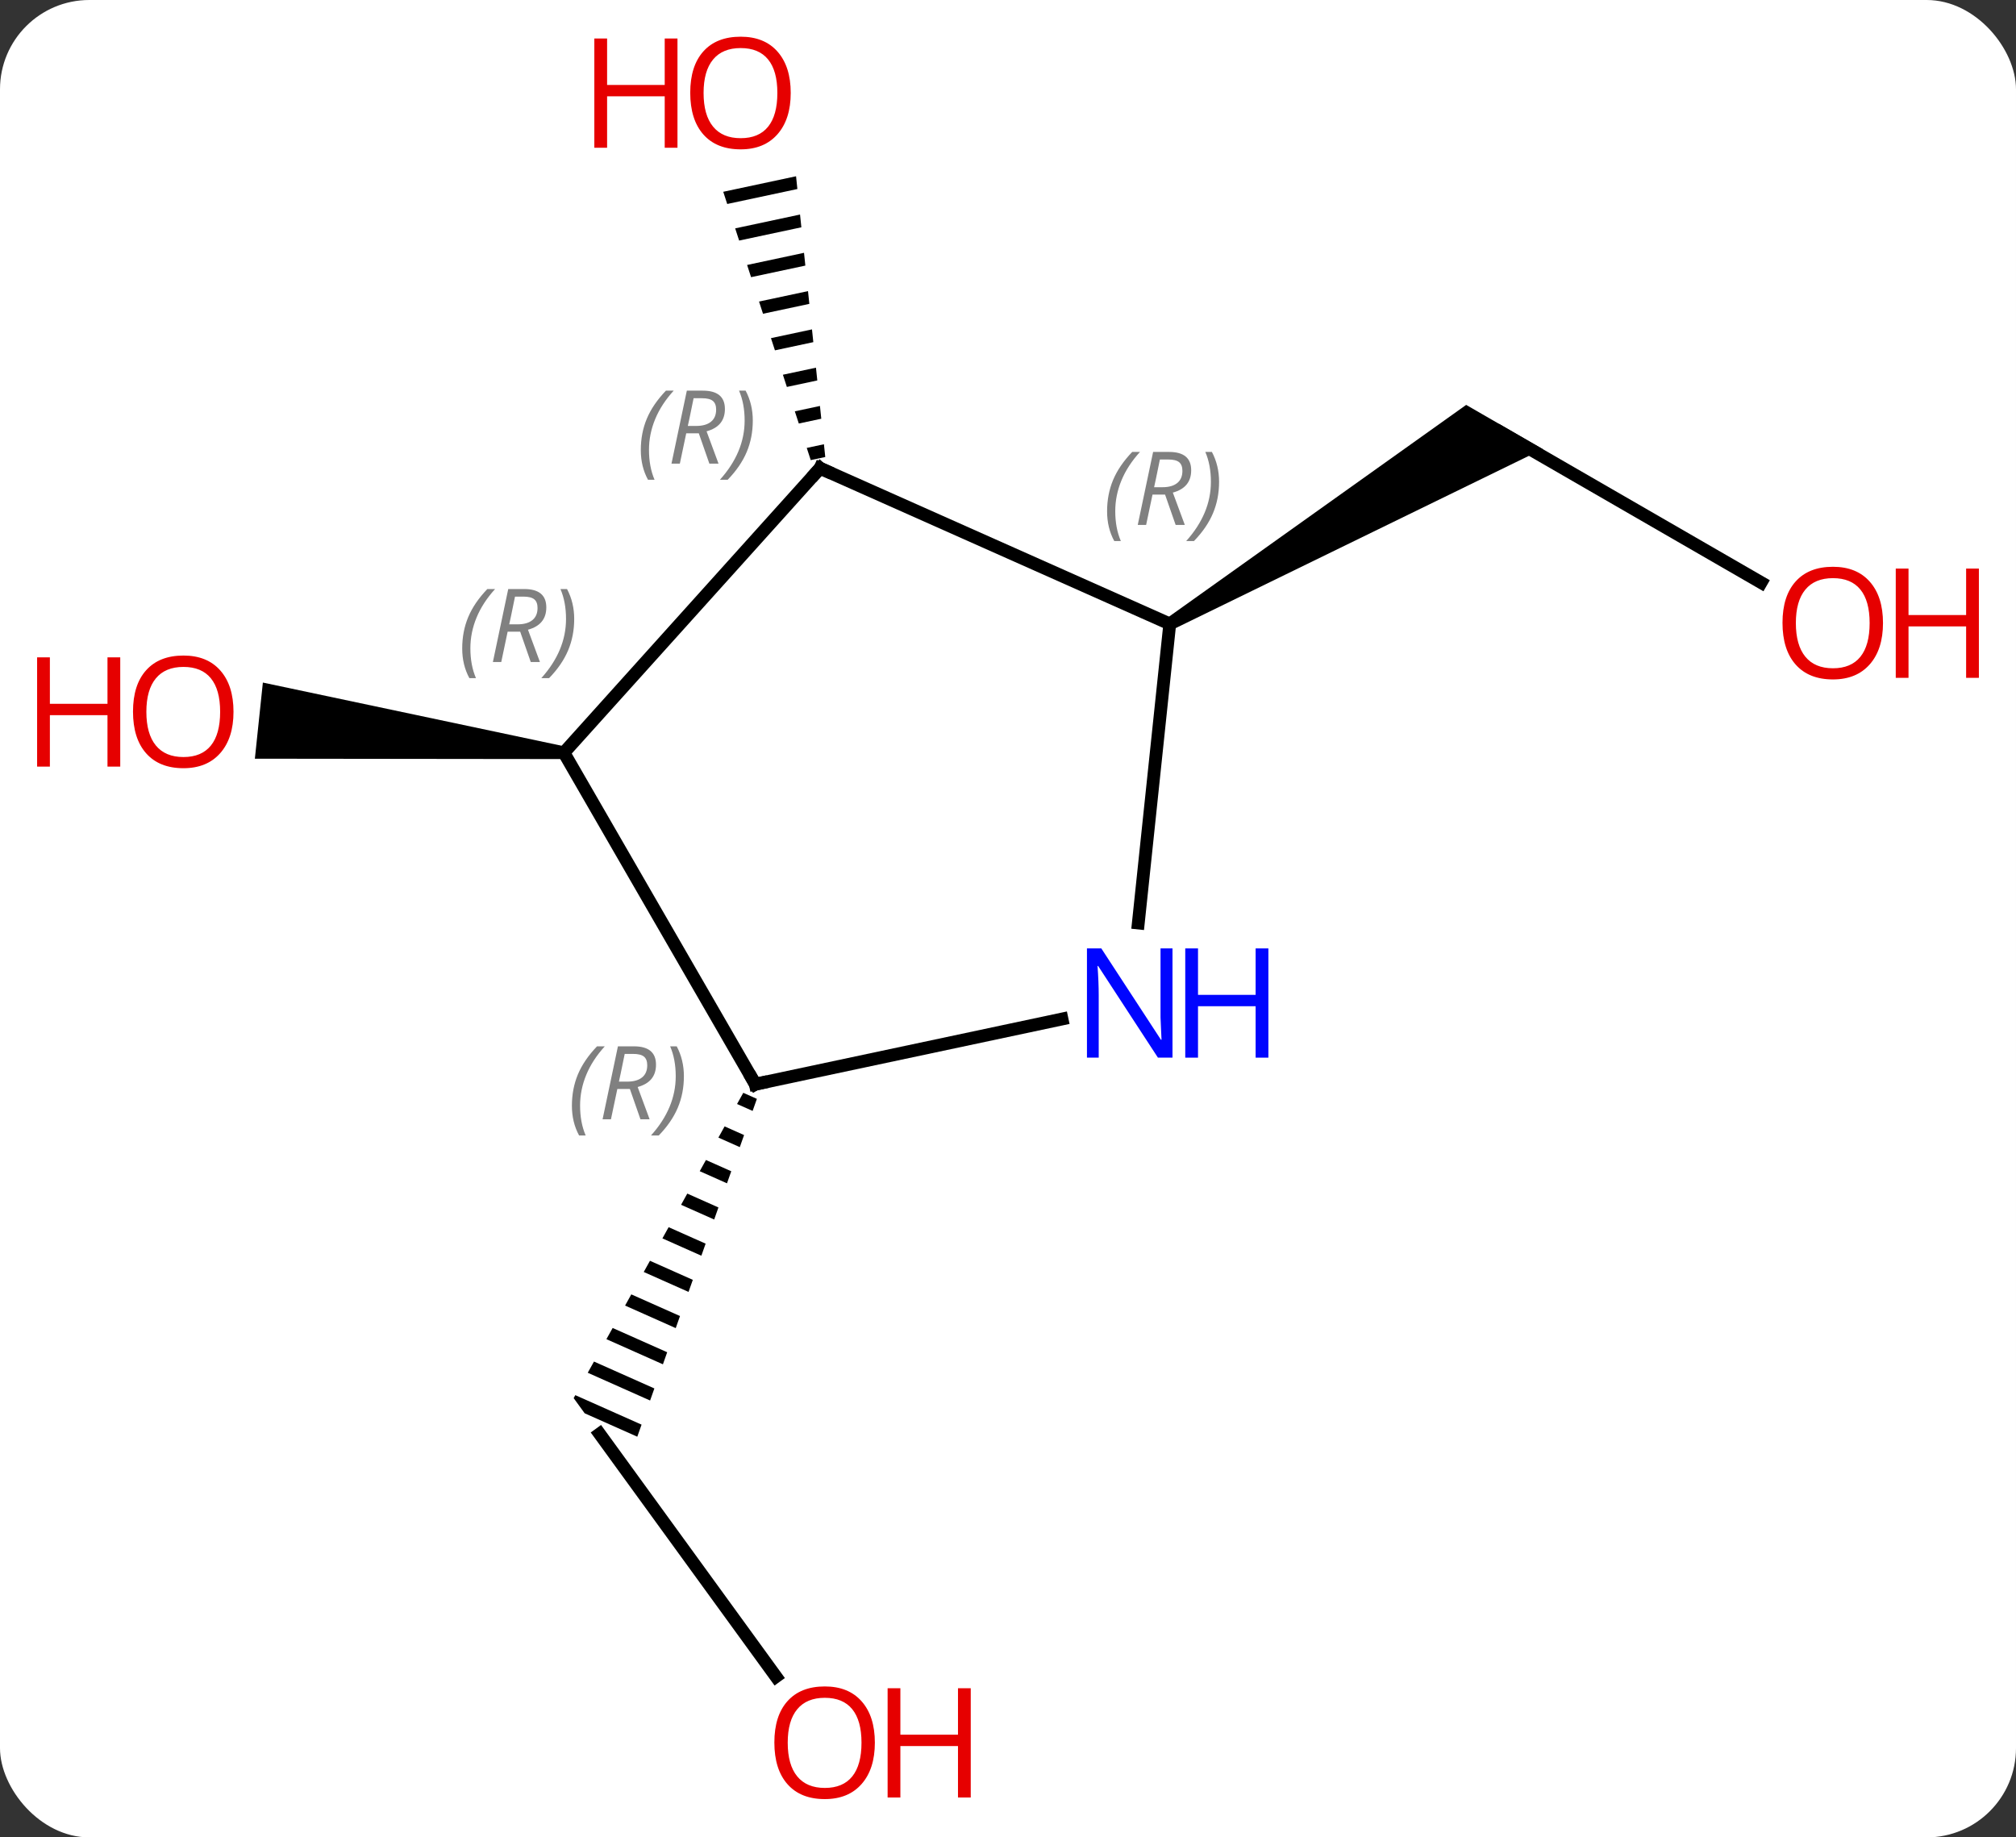 <svg width="158" viewBox="0 0 158 144" style="fill-opacity:1; color-rendering:auto; color-interpolation:auto; text-rendering:auto; stroke:black; stroke-linecap:square; stroke-miterlimit:10; shape-rendering:auto; stroke-opacity:1; fill:black; stroke-dasharray:none; font-weight:normal; stroke-width:1; font-family:'Open Sans'; font-style:normal; stroke-linejoin:miter; font-size:12; stroke-dashoffset:0; image-rendering:auto;" height="144" class="cas-substance-image" xmlns:xlink="http://www.w3.org/1999/xlink" xmlns="http://www.w3.org/2000/svg"><rect x="0" y="0" width="158" height="144" fill="#333333" stroke="none"/><svg class="cas-substance-single-component"><rect y="0" x="0" width="158" stroke="none" ry="7" rx="7" height="144" fill="white" class="cas-substance-group"/><svg y="0" x="0" width="158" viewBox="0 0 158 144" style="fill:black;" height="144" class="cas-substance-single-component-image"><svg><g><g transform="translate(79,72)" style="text-rendering:geometricPrecision; color-rendering:optimizeQuality; color-interpolation:linearRGB; stroke-linecap:butt; image-rendering:optimizeQuality;"><line y2="-26.344" y1="-38.103" x2="59.024" x1="38.658" style="fill:none;"/><path style="stroke:none;" d="M12.928 -22.67 L12.428 -23.536 L35.908 -40.268 L41.908 -36.804 Z"/><path style="stroke:none;" d="M-16.611 -58.186 L-22.317 -56.969 L-22.317 -56.969 L-22.006 -56.013 L-22.006 -56.013 L-16.507 -57.186 L-16.507 -57.186 L-16.611 -58.186 ZM-16.299 -55.186 L-21.382 -54.102 L-21.382 -54.102 L-21.071 -53.146 L-21.071 -53.146 L-16.195 -54.186 L-16.195 -54.186 L-16.299 -55.186 ZM-15.987 -52.186 L-20.447 -51.234 L-20.447 -51.234 L-20.136 -50.278 L-20.136 -50.278 L-15.883 -51.185 L-15.883 -51.185 L-15.987 -52.186 ZM-15.674 -49.185 L-19.512 -48.367 L-19.512 -48.367 L-19.201 -47.411 L-19.201 -47.411 L-15.57 -48.185 L-15.57 -48.185 L-15.674 -49.185 ZM-15.362 -46.185 L-18.577 -45.499 L-18.577 -45.499 L-18.266 -44.543 L-18.266 -44.543 L-15.258 -45.185 L-15.258 -45.185 L-15.362 -46.185 ZM-15.05 -43.184 L-17.642 -42.631 L-17.642 -42.631 L-17.331 -41.675 L-17.331 -41.675 L-14.946 -42.184 L-14.946 -42.184 L-15.05 -43.184 ZM-14.738 -40.184 L-16.707 -39.764 L-16.707 -39.764 L-16.395 -38.808 L-16.395 -38.808 L-14.634 -39.184 L-14.634 -39.184 L-14.738 -40.184 ZM-14.426 -37.183 L-15.772 -36.896 L-15.772 -36.896 L-15.46 -35.94 L-15.46 -35.94 L-14.322 -36.183 L-14.322 -36.183 L-14.426 -37.183 Z"/><path style="stroke:none;" d="M-34.751 -13.505 L-34.855 -12.511 L-59.025 -12.539 L-58.398 -18.506 Z"/><line y2="59.4" y1="40.377" x2="-18.185" x1="-32.004" style="fill:none;"/><path style="stroke:none;" d="M-20.747 13.646 L-21.235 14.523 L-21.235 14.523 L-20.015 15.066 L-19.681 14.12 L-20.747 13.646 ZM-22.21 16.278 L-22.697 17.156 L-21.02 17.903 L-20.685 16.957 L-22.21 16.278 ZM-23.672 18.911 L-24.16 19.789 L-24.16 19.789 L-22.024 20.739 L-22.024 20.739 L-21.689 19.794 L-23.672 18.911 ZM-25.135 21.544 L-25.622 22.422 L-25.622 22.422 L-23.028 23.576 L-23.028 23.576 L-22.694 22.631 L-22.694 22.631 L-25.135 21.544 ZM-26.598 24.177 L-27.085 25.055 L-27.085 25.055 L-24.032 26.413 L-23.698 25.468 L-26.598 24.177 ZM-28.06 26.81 L-28.548 27.688 L-28.548 27.688 L-25.037 29.25 L-25.037 29.25 L-24.702 28.305 L-24.702 28.305 L-28.06 26.81 ZM-29.523 29.443 L-30.01 30.32 L-30.01 30.32 L-26.041 32.087 L-26.041 32.087 L-25.706 31.141 L-25.706 31.141 L-29.523 29.443 ZM-30.985 32.076 L-31.473 32.953 L-31.473 32.953 L-27.045 34.924 L-27.045 34.924 L-26.711 33.978 L-26.711 33.978 L-30.985 32.076 ZM-32.448 34.708 L-32.936 35.586 L-32.936 35.586 L-28.05 37.761 L-28.05 37.761 L-27.715 36.815 L-27.715 36.815 L-32.448 34.708 ZM-33.911 37.341 L-34.04 37.574 L-33.177 38.763 L-29.054 40.598 L-28.719 39.652 L-28.719 39.652 L-33.911 37.341 Z"/><line y2="-35.304" y1="-23.103" x2="-14.73" x1="12.678" style="fill:none;"/><line y2="0.34" y1="-23.103" x2="10.213" x1="12.678" style="fill:none;"/><line y2="-13.008" y1="-35.304" x2="-34.803" x1="-14.73" style="fill:none;"/><line y2="12.972" y1="7.863" x2="-19.803" x1="4.232" style="fill:none;"/><line y2="12.972" y1="-13.008" x2="-19.803" x1="-34.803" style="fill:none;"/></g><g transform="translate(79,72)" style="fill:rgb(230,0,0); text-rendering:geometricPrecision; color-rendering:optimizeQuality; image-rendering:optimizeQuality; font-family:'Open Sans'; stroke:rgb(230,0,0); color-interpolation:linearRGB;"><path style="stroke:none;" d="M68.576 -23.173 Q68.576 -21.111 67.536 -19.931 Q66.497 -18.751 64.654 -18.751 Q62.763 -18.751 61.732 -19.916 Q60.7 -21.08 60.7 -23.189 Q60.7 -25.283 61.732 -26.431 Q62.763 -27.58 64.654 -27.58 Q66.513 -27.58 67.544 -26.408 Q68.576 -25.236 68.576 -23.173 ZM61.747 -23.173 Q61.747 -21.439 62.49 -20.533 Q63.232 -19.626 64.654 -19.626 Q66.076 -19.626 66.802 -20.525 Q67.529 -21.423 67.529 -23.173 Q67.529 -24.908 66.802 -25.798 Q66.076 -26.689 64.654 -26.689 Q63.232 -26.689 62.49 -25.791 Q61.747 -24.892 61.747 -23.173 Z"/><path style="stroke:none;" d="M76.091 -18.876 L75.091 -18.876 L75.091 -22.908 L70.576 -22.908 L70.576 -18.876 L69.576 -18.876 L69.576 -27.439 L70.576 -27.439 L70.576 -23.798 L75.091 -23.798 L75.091 -27.439 L76.091 -27.439 L76.091 -18.876 Z"/><path style="stroke:none;" d="M-17.029 -64.717 Q-17.029 -62.655 -18.069 -61.475 Q-19.108 -60.295 -20.951 -60.295 Q-22.842 -60.295 -23.873 -61.459 Q-24.904 -62.624 -24.904 -64.733 Q-24.904 -66.827 -23.873 -67.975 Q-22.842 -69.124 -20.951 -69.124 Q-19.092 -69.124 -18.061 -67.952 Q-17.029 -66.78 -17.029 -64.717 ZM-23.858 -64.717 Q-23.858 -62.983 -23.115 -62.077 Q-22.373 -61.17 -20.951 -61.17 Q-19.529 -61.17 -18.803 -62.069 Q-18.076 -62.967 -18.076 -64.717 Q-18.076 -66.452 -18.803 -67.342 Q-19.529 -68.233 -20.951 -68.233 Q-22.373 -68.233 -23.115 -67.335 Q-23.858 -66.436 -23.858 -64.717 Z"/><path style="stroke:none;" d="M-25.904 -60.42 L-26.904 -60.42 L-26.904 -64.452 L-31.42 -64.452 L-31.42 -60.42 L-32.42 -60.42 L-32.42 -68.983 L-31.42 -68.983 L-31.42 -65.342 L-26.904 -65.342 L-26.904 -68.983 L-25.904 -68.983 L-25.904 -60.42 Z"/><path style="stroke:none;" d="M-60.7 -16.216 Q-60.7 -14.154 -61.74 -12.974 Q-62.779 -11.794 -64.622 -11.794 Q-66.513 -11.794 -67.544 -12.959 Q-68.576 -14.123 -68.576 -16.232 Q-68.576 -18.326 -67.544 -19.474 Q-66.513 -20.623 -64.622 -20.623 Q-62.763 -20.623 -61.732 -19.451 Q-60.7 -18.279 -60.7 -16.216 ZM-67.529 -16.216 Q-67.529 -14.482 -66.786 -13.576 Q-66.044 -12.669 -64.622 -12.669 Q-63.2 -12.669 -62.474 -13.568 Q-61.747 -14.466 -61.747 -16.216 Q-61.747 -17.951 -62.474 -18.841 Q-63.2 -19.732 -64.622 -19.732 Q-66.044 -19.732 -66.786 -18.834 Q-67.529 -17.935 -67.529 -16.216 Z"/><path style="stroke:none;" d="M-69.576 -11.919 L-70.576 -11.919 L-70.576 -15.951 L-75.091 -15.951 L-75.091 -11.919 L-76.091 -11.919 L-76.091 -20.482 L-75.091 -20.482 L-75.091 -16.841 L-70.576 -16.841 L-70.576 -20.482 L-69.576 -20.482 L-69.576 -11.919 Z"/><path style="stroke:none;" d="M-10.435 64.577 Q-10.435 66.639 -11.475 67.819 Q-12.514 68.999 -14.357 68.999 Q-16.248 68.999 -17.279 67.835 Q-18.311 66.67 -18.311 64.561 Q-18.311 62.467 -17.279 61.319 Q-16.248 60.17 -14.357 60.17 Q-12.498 60.17 -11.467 61.342 Q-10.435 62.514 -10.435 64.577 ZM-17.264 64.577 Q-17.264 66.311 -16.521 67.217 Q-15.779 68.124 -14.357 68.124 Q-12.935 68.124 -12.209 67.225 Q-11.482 66.327 -11.482 64.577 Q-11.482 62.842 -12.209 61.952 Q-12.935 61.061 -14.357 61.061 Q-15.779 61.061 -16.521 61.959 Q-17.264 62.858 -17.264 64.577 Z"/><path style="stroke:none;" d="M-2.92 68.874 L-3.92 68.874 L-3.92 64.842 L-8.435 64.842 L-8.435 68.874 L-9.435 68.874 L-9.435 60.311 L-8.435 60.311 L-8.435 63.952 L-3.92 63.952 L-3.92 60.311 L-2.92 60.311 L-2.92 68.874 Z"/></g><g transform="translate(79,72)" style="font-size:8.4px; fill:gray; text-rendering:geometricPrecision; image-rendering:optimizeQuality; color-rendering:optimizeQuality; font-family:'Open Sans'; font-style:italic; stroke:gray; color-interpolation:linearRGB;"><path style="stroke:none;" d="M7.766 -31.925 Q7.766 -33.253 8.234 -34.378 Q8.703 -35.503 9.734 -36.581 L10.344 -36.581 Q9.375 -35.519 8.891 -34.347 Q8.406 -33.175 8.406 -31.941 Q8.406 -30.613 8.844 -29.597 L8.328 -29.597 Q7.766 -30.628 7.766 -31.925 ZM11.326 -33.238 L10.826 -30.863 L10.169 -30.863 L11.373 -36.581 L12.623 -36.581 Q14.357 -36.581 14.357 -35.144 Q14.357 -33.785 12.919 -33.394 L13.857 -30.863 L13.138 -30.863 L12.31 -33.238 L11.326 -33.238 ZM11.904 -35.988 Q11.513 -34.066 11.451 -33.816 L12.107 -33.816 Q12.857 -33.816 13.263 -34.144 Q13.669 -34.472 13.669 -35.097 Q13.669 -35.566 13.412 -35.777 Q13.154 -35.988 12.56 -35.988 L11.904 -35.988 ZM16.543 -34.238 Q16.543 -32.91 16.066 -31.777 Q15.59 -30.644 14.574 -29.597 L13.965 -29.597 Q15.902 -31.753 15.902 -34.238 Q15.902 -35.566 15.465 -36.581 L15.98 -36.581 Q16.543 -35.519 16.543 -34.238 Z"/></g><g transform="translate(79,72)" style="stroke-linecap:butt; font-size:8.4px; text-rendering:geometricPrecision; image-rendering:optimizeQuality; color-rendering:optimizeQuality; font-family:'Open Sans'; font-style:italic; color-interpolation:linearRGB; stroke-miterlimit:5;"><path style="fill:none;" d="M-14.273 -35.101 L-14.73 -35.304 L-15.065 -34.932"/><path style="fill:gray; stroke:none;" d="M-28.778 -36.728 Q-28.778 -38.056 -28.309 -39.181 Q-27.84 -40.306 -26.809 -41.384 L-26.2 -41.384 Q-27.169 -40.322 -27.653 -39.15 Q-28.137 -37.978 -28.137 -36.743 Q-28.137 -35.415 -27.7 -34.4 L-28.215 -34.4 Q-28.778 -35.431 -28.778 -36.728 ZM-25.218 -38.04 L-25.718 -35.665 L-26.374 -35.665 L-25.171 -41.384 L-23.921 -41.384 Q-22.187 -41.384 -22.187 -39.947 Q-22.187 -38.587 -23.624 -38.197 L-22.687 -35.665 L-23.405 -35.665 L-24.233 -38.04 L-25.218 -38.04 ZM-24.64 -40.79 Q-25.03 -38.868 -25.093 -38.618 L-24.437 -38.618 Q-23.687 -38.618 -23.28 -38.947 Q-22.874 -39.275 -22.874 -39.9 Q-22.874 -40.368 -23.132 -40.579 Q-23.39 -40.79 -23.983 -40.79 L-24.64 -40.79 ZM-20.001 -39.04 Q-20.001 -37.712 -20.477 -36.579 Q-20.954 -35.447 -21.969 -34.4 L-22.579 -34.4 Q-20.641 -36.556 -20.641 -39.04 Q-20.641 -40.368 -21.079 -41.384 L-20.563 -41.384 Q-20.001 -40.322 -20.001 -39.04 Z"/></g><g transform="translate(79,72)" style="stroke-linecap:butt; fill:rgb(0,5,255); text-rendering:geometricPrecision; color-rendering:optimizeQuality; image-rendering:optimizeQuality; font-family:'Open Sans'; stroke:rgb(0,5,255); color-interpolation:linearRGB; stroke-miterlimit:5;"><path style="stroke:none;" d="M12.892 10.891 L11.751 10.891 L7.063 3.704 L7.017 3.704 Q7.11 4.969 7.11 6.016 L7.11 10.891 L6.188 10.891 L6.188 2.329 L7.313 2.329 L11.985 9.485 L12.032 9.485 Q12.032 9.329 11.985 8.469 Q11.938 7.61 11.954 7.235 L11.954 2.329 L12.892 2.329 L12.892 10.891 Z"/><path style="stroke:none;" d="M20.407 10.891 L19.407 10.891 L19.407 6.86 L14.892 6.86 L14.892 10.891 L13.892 10.891 L13.892 2.329 L14.892 2.329 L14.892 5.969 L19.407 5.969 L19.407 2.329 L20.407 2.329 L20.407 10.891 Z"/></g><g transform="translate(79,72)" style="stroke-linecap:butt; font-size:8.4px; fill:gray; text-rendering:geometricPrecision; image-rendering:optimizeQuality; color-rendering:optimizeQuality; font-family:'Open Sans'; font-style:italic; stroke:gray; color-interpolation:linearRGB; stroke-miterlimit:5;"><path style="stroke:none;" d="M-42.775 -21.18 Q-42.775 -22.508 -42.306 -23.633 Q-41.838 -24.758 -40.806 -25.836 L-40.197 -25.836 Q-41.166 -24.773 -41.65 -23.602 Q-42.135 -22.43 -42.135 -21.195 Q-42.135 -19.867 -41.697 -18.852 L-42.213 -18.852 Q-42.775 -19.883 -42.775 -21.18 ZM-39.215 -22.492 L-39.715 -20.117 L-40.371 -20.117 L-39.168 -25.836 L-37.918 -25.836 Q-36.184 -25.836 -36.184 -24.398 Q-36.184 -23.039 -37.621 -22.648 L-36.684 -20.117 L-37.403 -20.117 L-38.231 -22.492 L-39.215 -22.492 ZM-38.637 -25.242 Q-39.028 -23.32 -39.09 -23.07 L-38.434 -23.07 Q-37.684 -23.07 -37.278 -23.398 Q-36.871 -23.727 -36.871 -24.352 Q-36.871 -24.82 -37.129 -25.031 Q-37.387 -25.242 -37.981 -25.242 L-38.637 -25.242 ZM-33.998 -23.492 Q-33.998 -22.164 -34.474 -21.031 Q-34.951 -19.898 -35.967 -18.852 L-36.576 -18.852 Q-34.639 -21.008 -34.639 -23.492 Q-34.639 -24.82 -35.076 -25.836 L-34.56 -25.836 Q-33.998 -24.773 -33.998 -23.492 Z"/><path style="fill:none; stroke:black;" d="M-19.314 12.868 L-19.803 12.972 L-20.053 12.539"/><path style="stroke:none;" d="M-34.178 14.66 Q-34.178 13.331 -33.709 12.206 Q-33.24 11.081 -32.209 10.003 L-31.6 10.003 Q-32.569 11.066 -33.053 12.238 Q-33.537 13.41 -33.537 14.644 Q-33.537 15.972 -33.1 16.988 L-33.615 16.988 Q-34.178 15.956 -34.178 14.66 ZM-30.618 13.347 L-31.118 15.722 L-31.774 15.722 L-30.571 10.003 L-29.321 10.003 Q-27.587 10.003 -27.587 11.441 Q-27.587 12.8 -29.024 13.191 L-28.087 15.722 L-28.805 15.722 L-29.634 13.347 L-30.618 13.347 ZM-30.04 10.597 Q-30.43 12.519 -30.493 12.769 L-29.837 12.769 Q-29.087 12.769 -28.68 12.441 Q-28.274 12.113 -28.274 11.488 Q-28.274 11.019 -28.532 10.808 Q-28.79 10.597 -29.384 10.597 L-30.04 10.597 ZM-25.401 12.347 Q-25.401 13.675 -25.877 14.808 Q-26.354 15.941 -27.369 16.988 L-27.979 16.988 Q-26.041 14.831 -26.041 12.347 Q-26.041 11.019 -26.479 10.003 L-25.963 10.003 Q-25.401 11.066 -25.401 12.347 Z"/></g></g></svg></svg></svg></svg>